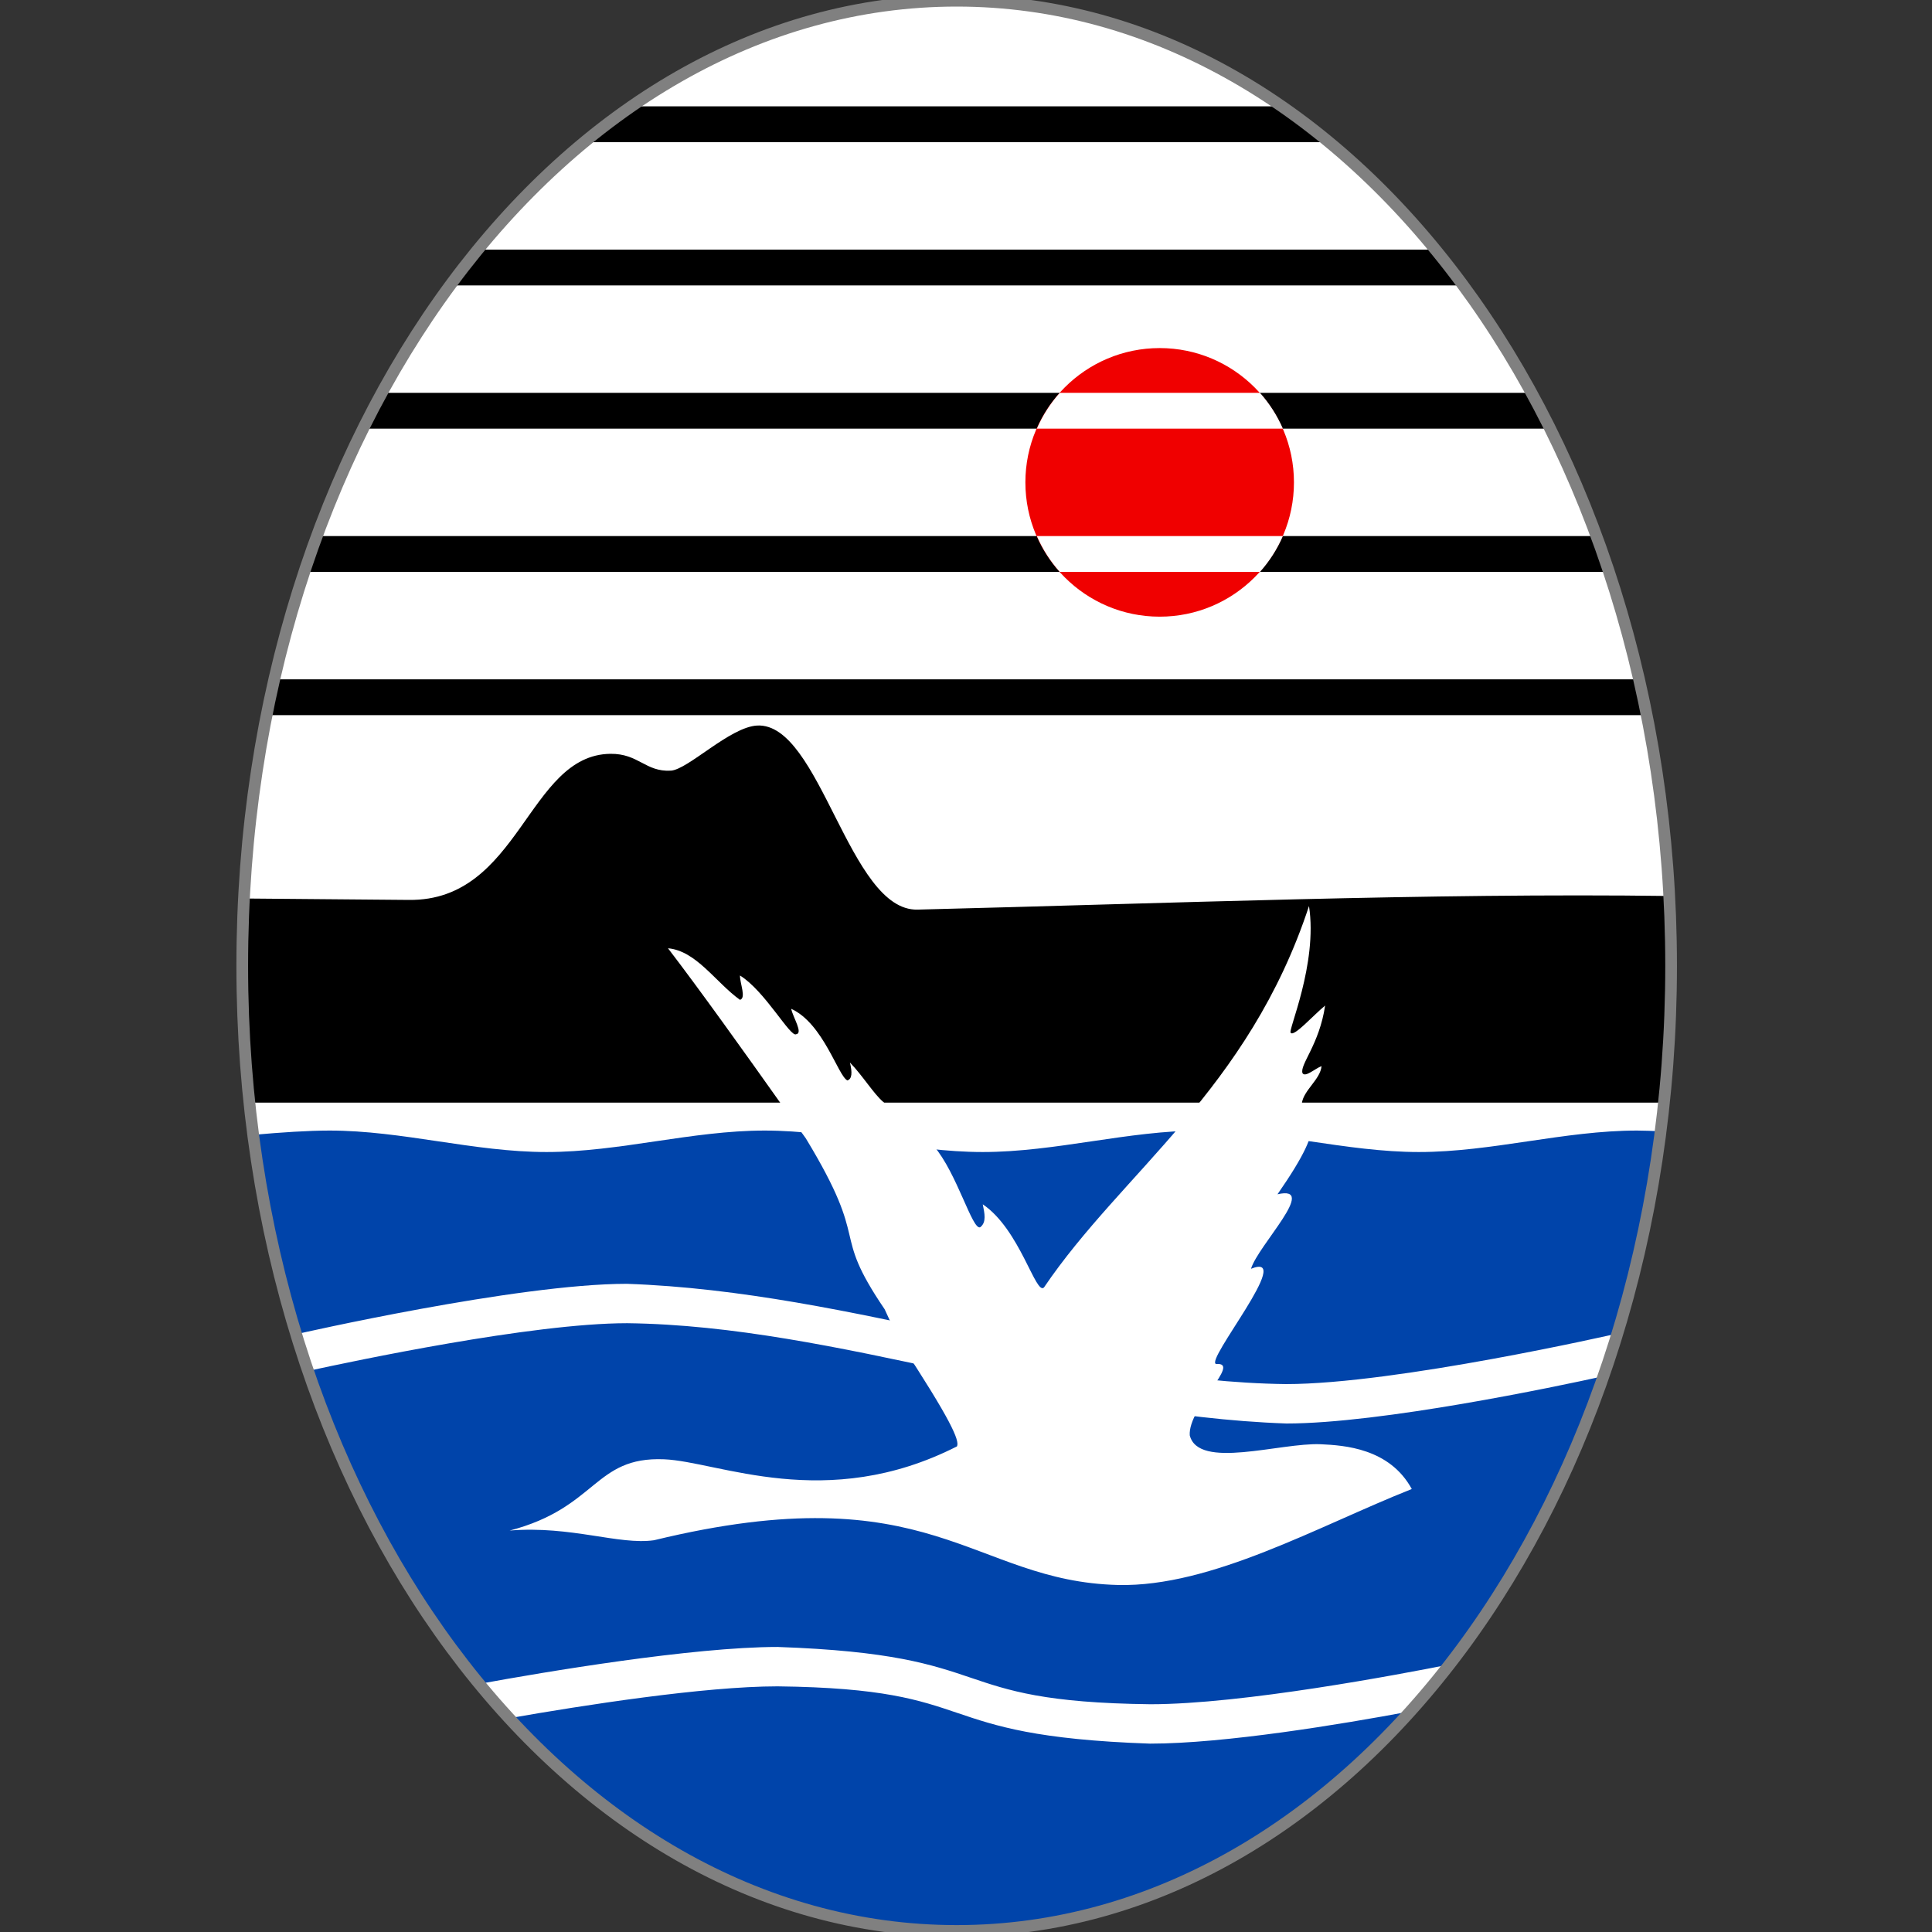 <svg width="80" height="80" viewBox="0 0 80 80" fill="none" xmlns="http://www.w3.org/2000/svg">
<rect x="0" y="0" width="80" height="80" fill="#333333" stroke="none"/>
<g clip-path="url(#clip0_2491:55321)">
<path d="M69.197 39.993C69.197 62.057 55.955 79.956 39.614 79.956C23.273 79.956 10.031 62.072 10.031 39.993C10.031 17.913 23.288 0.03 39.614 0.03C55.94 0.03 69.197 17.928 69.197 39.993Z" fill="white"/>
<path d="M13.647 46.814C12.772 46.814 11.645 46.888 10.488 46.992C10.874 49.913 11.497 52.73 12.312 55.414V55.236C12.312 55.236 21.402 53.16 25.954 53.16C35.371 53.487 44.55 57.209 53.254 57.312C57.806 57.312 66.896 55.236 66.896 55.236V55.414C67.741 52.701 68.364 49.824 68.75 46.843C68.409 46.829 68.082 46.814 67.786 46.814C64.776 46.814 61.765 47.703 58.755 47.703C55.745 47.703 52.735 46.814 49.725 46.814C46.714 46.814 43.704 47.703 40.694 47.703C37.684 47.703 34.674 46.814 31.663 46.814C28.653 46.814 25.643 47.703 22.633 47.703C19.623 47.703 16.657 46.814 13.647 46.814ZM25.969 54.791C22.01 54.791 14.625 56.363 12.772 56.764C14.477 61.716 16.894 66.121 19.86 69.724C22.529 69.234 28.683 68.197 32.197 68.197C41.613 68.523 38.929 70.465 47.634 70.569C51.459 70.569 57.999 69.323 60.016 68.923C62.655 65.527 64.82 61.479 66.392 56.986C64.449 57.416 57.183 58.944 53.269 58.944C43.852 58.617 34.674 54.895 25.969 54.791ZM32.197 69.828C29.157 69.828 24.131 70.614 21.091 71.147C26.162 76.664 32.598 79.956 39.611 79.956C46.744 79.956 53.283 76.545 58.385 70.866C55.537 71.4 50.703 72.2 47.619 72.2C38.218 71.874 40.902 69.931 32.197 69.828Z" fill="#0044AA"/>
<path d="M31.352 30.043C30.225 30.102 28.49 31.867 27.778 31.911C26.725 31.97 26.443 31.199 25.272 31.214C21.846 31.259 21.535 37.309 16.938 37.264L10.117 37.205C10.073 38.124 10.043 39.059 10.043 39.993C10.043 41.92 10.147 43.804 10.339 45.657H68.912C69.105 43.804 69.209 41.92 69.209 39.993C69.209 39.014 69.179 38.05 69.135 37.101C59.229 36.968 48.182 37.413 37.995 37.665C35.148 37.739 33.976 29.909 31.352 30.043Z" fill="black"/>
<path d="M27.66 39.266C28.979 40.986 30.833 43.581 32.42 45.82L33.369 47.14C36.112 51.663 34.333 50.832 36.631 54.213L37.254 55.563C39.374 58.795 39.745 59.655 39.626 59.892C34.199 62.651 29.736 60.515 27.497 60.426C24.59 60.308 24.738 62.428 21.105 63.377C23.656 63.17 25.628 63.985 27.081 63.778C38.618 60.975 40.205 65.483 46.299 65.631C50.169 65.72 54.603 63.184 58.459 61.657C57.539 59.967 55.656 59.848 54.692 59.803C53.017 59.729 49.621 60.871 49.265 59.433C49.191 58.276 51.43 56.393 50.362 56.482C49.843 56.393 53.669 51.781 51.801 52.538C52.097 51.559 54.618 49.053 52.898 49.453C54.069 47.763 54.321 47.081 54.351 46.532L53.906 45.687C53.98 45.138 54.677 44.693 54.722 44.145C54.455 44.248 54.054 44.619 53.936 44.441C53.802 44.1 54.633 43.255 54.87 41.639C54.381 42.039 53.58 42.944 53.447 42.766C53.298 42.736 54.574 39.919 54.203 37.516C51.697 45.138 46.462 48.534 43.23 53.309C42.889 53.664 42.236 50.906 40.694 49.868C40.768 50.239 40.857 50.61 40.59 50.817C40.264 50.966 39.626 48.563 38.663 47.451L36.572 45.627C36.171 45.286 35.726 44.545 35.193 43.996C35.296 44.411 35.282 44.678 35.089 44.738C34.703 44.56 34.095 42.38 32.761 41.772C32.835 42.128 33.265 42.78 32.968 42.825C32.731 42.973 31.678 41.031 30.64 40.393C30.64 40.734 30.907 41.327 30.64 41.401C29.632 40.675 28.831 39.37 27.66 39.266Z" fill="white"/>
<path d="M26.148 4.404C25.481 4.864 24.828 5.368 24.191 5.887H55.034C54.397 5.368 53.744 4.864 53.077 4.404H26.148ZM19.787 10.335C19.401 10.81 19.016 11.314 18.63 11.818H60.58C60.209 11.314 59.824 10.81 59.423 10.335H19.787ZM15.813 16.267C15.546 16.756 15.279 17.246 15.042 17.75H64.213C63.961 17.246 63.694 16.756 63.442 16.267C63.427 16.267 15.813 16.267 15.813 16.267ZM13.129 22.198C12.951 22.688 12.773 23.177 12.61 23.681H66.63C66.467 23.177 66.289 22.688 66.111 22.198H13.129ZM11.364 28.13C11.245 28.619 11.142 29.108 11.053 29.613H68.202C68.098 29.108 67.994 28.619 67.891 28.13H11.364Z" fill="black"/>
<path d="M53.58 19.974C53.58 23.044 51.089 25.535 48.02 25.535C44.95 25.535 42.459 23.044 42.459 19.974C42.459 16.904 44.95 14.413 48.02 14.413C51.089 14.413 53.58 16.904 53.58 19.974Z" fill="#F00000"/>
<path d="M43.883 16.267C43.497 16.697 43.171 17.201 42.934 17.75H53.121C52.883 17.201 52.557 16.697 52.172 16.267H43.883ZM42.934 22.198C43.171 22.747 43.497 23.251 43.883 23.681H52.172C52.557 23.251 52.883 22.747 53.121 22.198H42.934Z" fill="white"/>
<path d="M69.197 39.993C69.197 62.057 55.955 79.956 39.614 79.956C23.273 79.956 10.031 62.072 10.031 39.993C10.031 17.913 23.288 0.03 39.614 0.03C55.94 0.03 69.197 17.928 69.197 39.993Z" stroke="#808080" stroke-width="0.484"/>
</g>
<defs>
<clipPath id="clip0_2491:55321">
<rect width="80" height="80" fill="white"/>
</clipPath>
</defs>
</svg>
